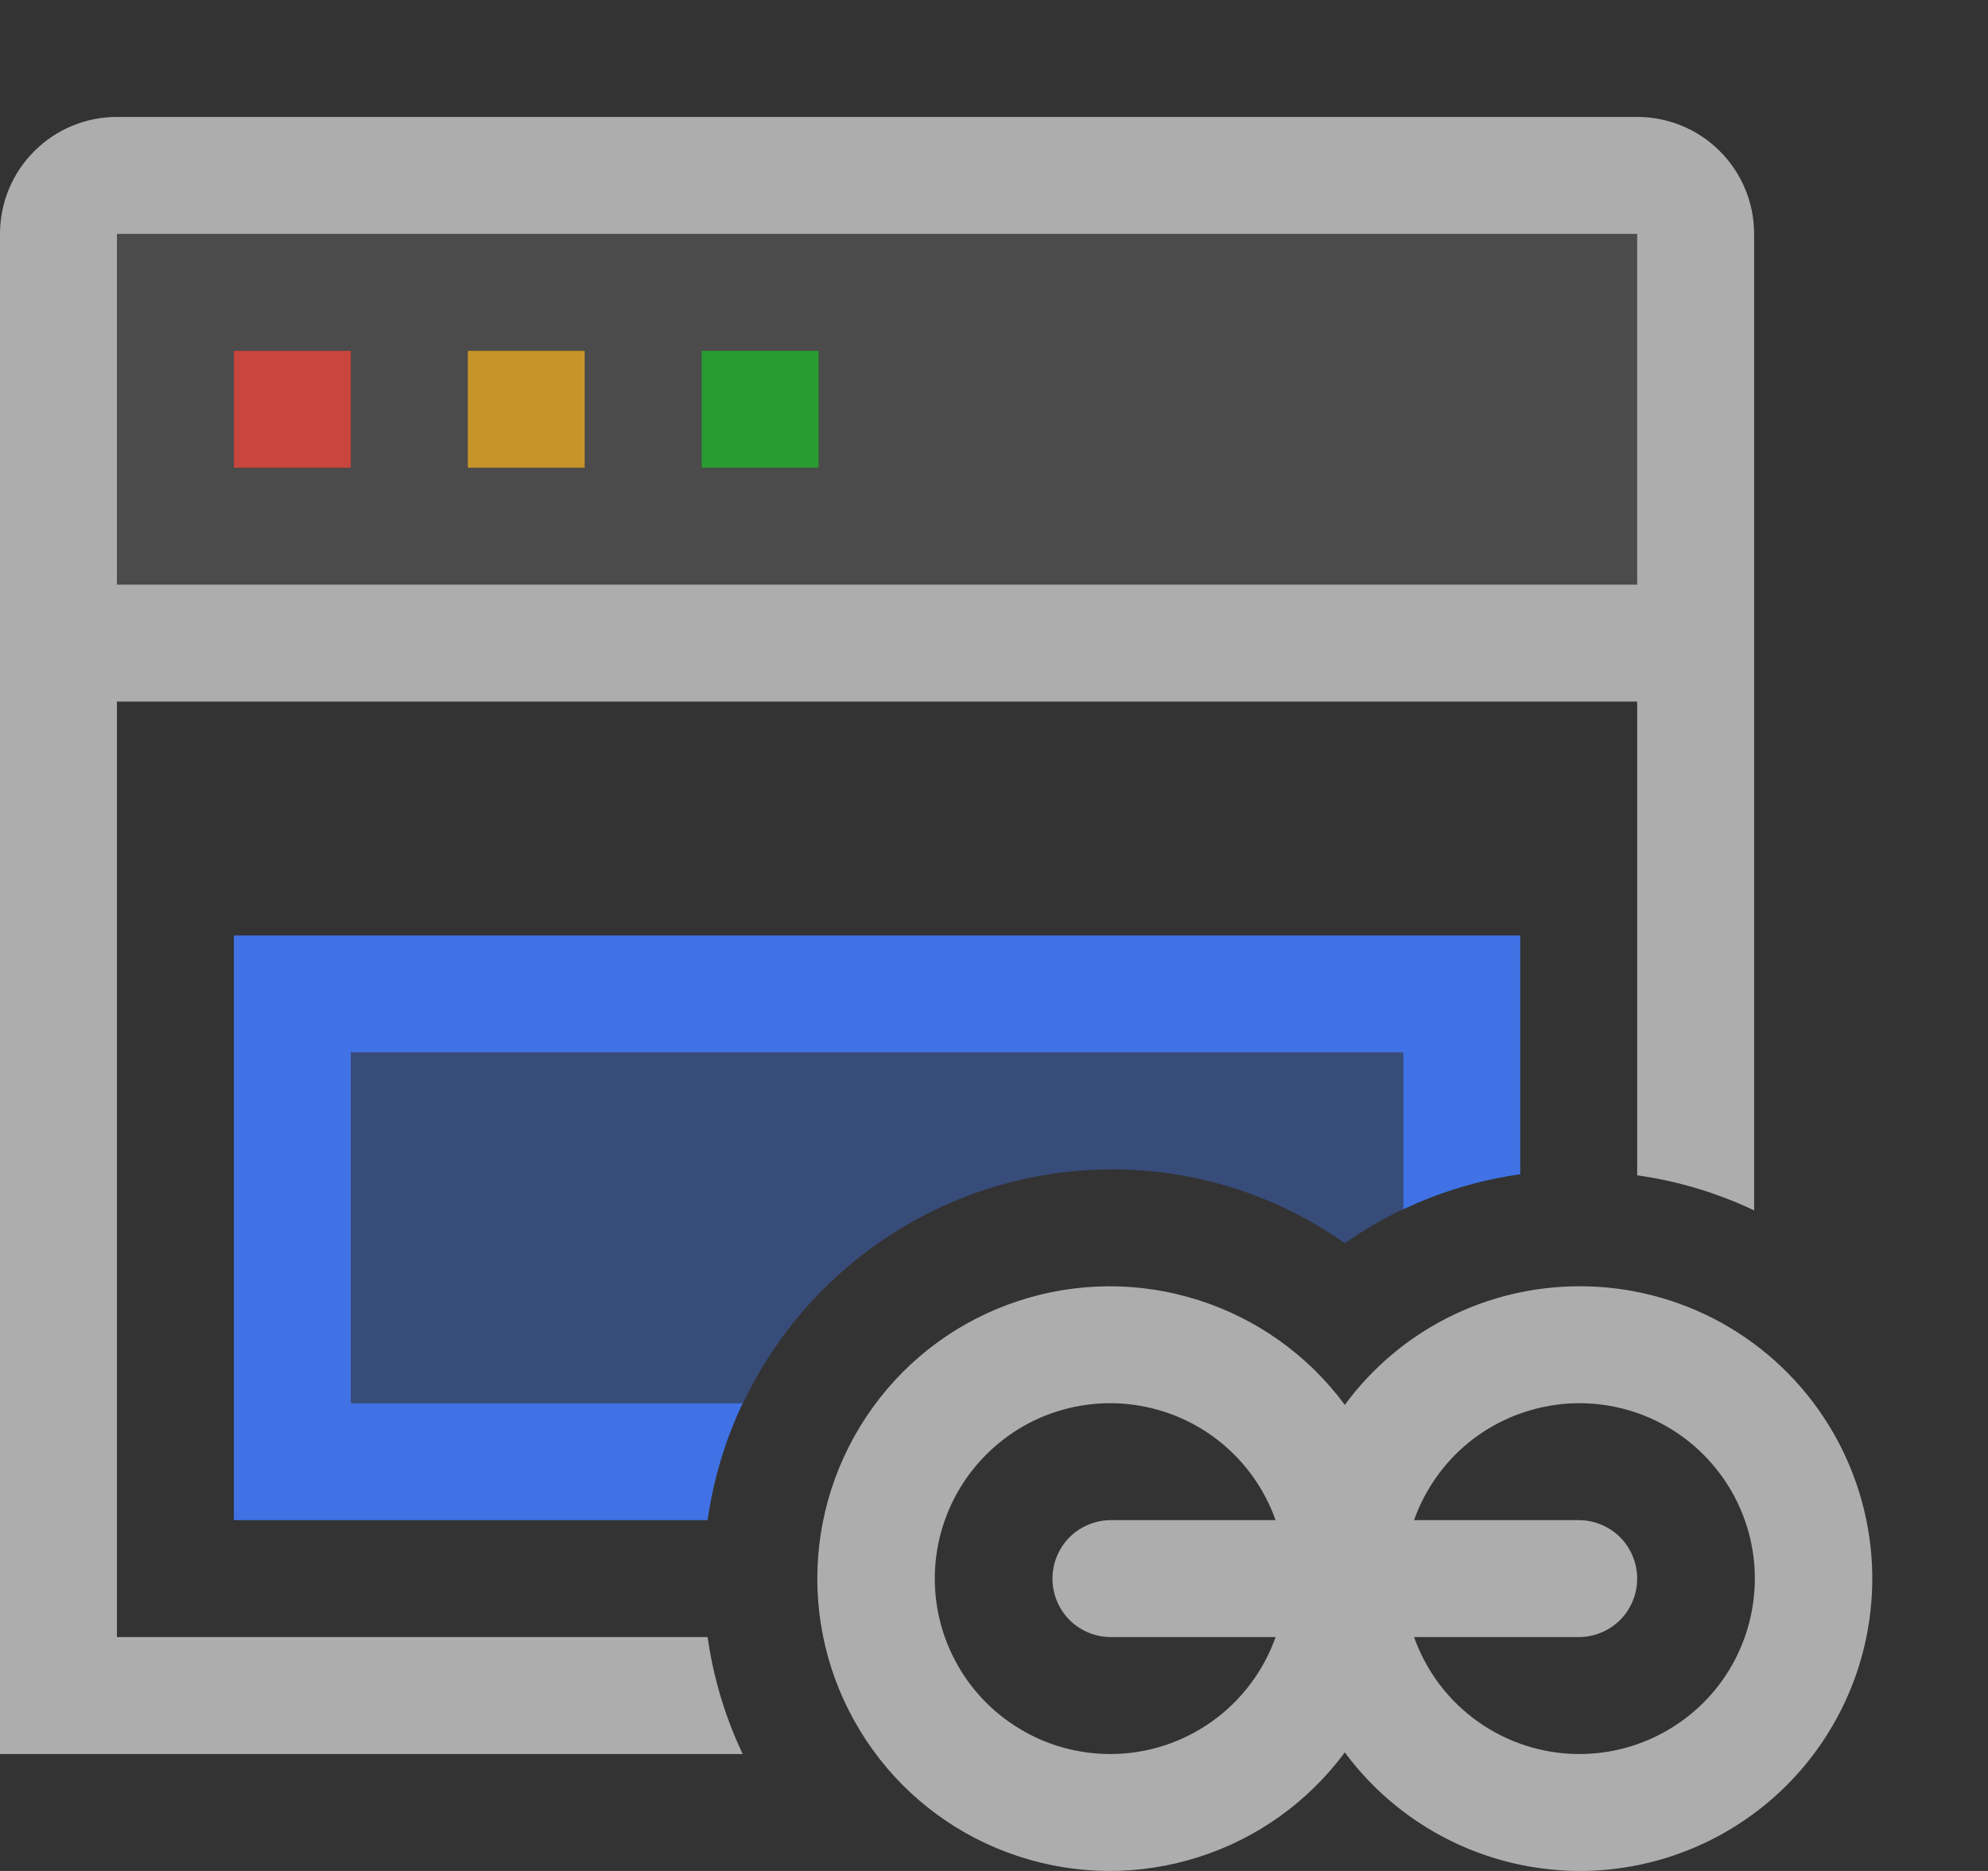 <svg width="17" height="16" viewBox="0 0 17 16" fill="none" xmlns="http://www.w3.org/2000/svg">
<rect x="0" y="0" width="17" height="16" fill="#333333" stroke="none"/>
<path opacity="0.12" fill-rule="evenodd" clip-rule="evenodd" d="M1 2H14V5H1V2ZM2 3H3V4H2V3ZM4 3H5V4H4V3ZM7 3H6V4H7V3Z" fill="white"/>
<path opacity="0.85" d="M3 3H2V4H3V3Z" fill="#E24940"/>
<path opacity="0.85" d="M5 3H4V4H5V3Z" fill="#E0A32A"/>
<path opacity="0.85" d="M7 3H6V4H7V3Z" fill="#28AD31"/>
<path opacity="0.6" d="M6.051 14H1V6H14V10.051C14.347 10.1 14.684 10.201 15 10.351V2C15 1.735 14.895 1.48 14.707 1.293C14.52 1.105 14.265 1 14 1H1C0.735 1 0.48 1.105 0.293 1.293C0.105 1.48 0 1.735 0 2L0 15H6.351C6.201 14.684 6.1 14.347 6.051 14ZM1 2H14V5H1V2Z" fill="white"/>
<path opacity="0.4" d="M11.5 10.632C10.915 10.219 10.216 9.998 9.5 10C8.749 10.003 8.019 10.247 7.418 10.698C6.96 11.04 6.596 11.488 6.354 12H3V9H12V10.34C11.826 10.423 11.658 10.521 11.5 10.632Z" fill="#4072E5"/>
<path d="M6.351 12H3V9H12V10.342C12.316 10.192 12.653 10.091 13 10.042V8H2V13H6.051C6.1 12.653 6.201 12.316 6.351 12Z" fill="#4072E5"/>
<path opacity="0.6" d="M13.5 11C13.111 11.001 12.727 11.093 12.379 11.269C12.032 11.445 11.731 11.7 11.5 12.014C11.187 11.591 10.749 11.277 10.247 11.118C9.746 10.958 9.207 10.961 8.707 11.126C8.207 11.29 7.772 11.608 7.464 12.035C7.156 12.461 6.989 12.974 6.989 13.5C6.989 14.026 7.156 14.539 7.464 14.965C7.772 15.392 8.207 15.71 8.707 15.874C9.207 16.039 9.746 16.042 10.247 15.882C10.749 15.723 11.187 15.409 11.5 14.986C11.754 15.33 12.092 15.602 12.481 15.778C12.871 15.954 13.299 16.027 13.724 15.991C14.15 15.954 14.559 15.809 14.913 15.569C15.267 15.33 15.553 15.003 15.745 14.621C15.937 14.239 16.027 13.815 16.008 13.388C15.989 12.961 15.86 12.546 15.635 12.183C15.41 11.819 15.095 11.52 14.722 11.313C14.348 11.106 13.927 10.998 13.5 11ZM9.5 15C9.225 15.001 8.954 14.927 8.719 14.784C8.483 14.642 8.291 14.438 8.164 14.194C8.036 13.95 7.979 13.675 7.997 13.401C8.015 13.126 8.109 12.862 8.267 12.637C8.426 12.412 8.643 12.234 8.895 12.124C9.148 12.015 9.426 11.976 9.698 12.014C9.971 12.052 10.228 12.163 10.441 12.337C10.655 12.511 10.816 12.741 10.908 13H9.5C9.367 13 9.24 13.053 9.146 13.146C9.053 13.24 9 13.367 9 13.5C9 13.633 9.053 13.76 9.146 13.854C9.24 13.947 9.367 14 9.5 14H10.908C10.805 14.291 10.614 14.544 10.362 14.723C10.11 14.902 9.809 14.999 9.5 15ZM13.5 15C13.191 14.999 12.89 14.902 12.638 14.723C12.386 14.544 12.195 14.291 12.092 14H13.5C13.633 14 13.76 13.947 13.854 13.854C13.947 13.76 14 13.633 14 13.5C14 13.367 13.947 13.24 13.854 13.146C13.76 13.053 13.633 13 13.5 13H12.092C12.184 12.741 12.345 12.511 12.558 12.337C12.772 12.163 13.029 12.052 13.302 12.014C13.574 11.976 13.852 12.015 14.104 12.124C14.357 12.234 14.574 12.412 14.733 12.637C14.891 12.862 14.985 13.126 15.003 13.401C15.021 13.675 14.963 13.95 14.836 14.194C14.709 14.438 14.517 14.642 14.281 14.784C14.045 14.927 13.775 15.001 13.5 15Z" fill="white"/>
</svg>
